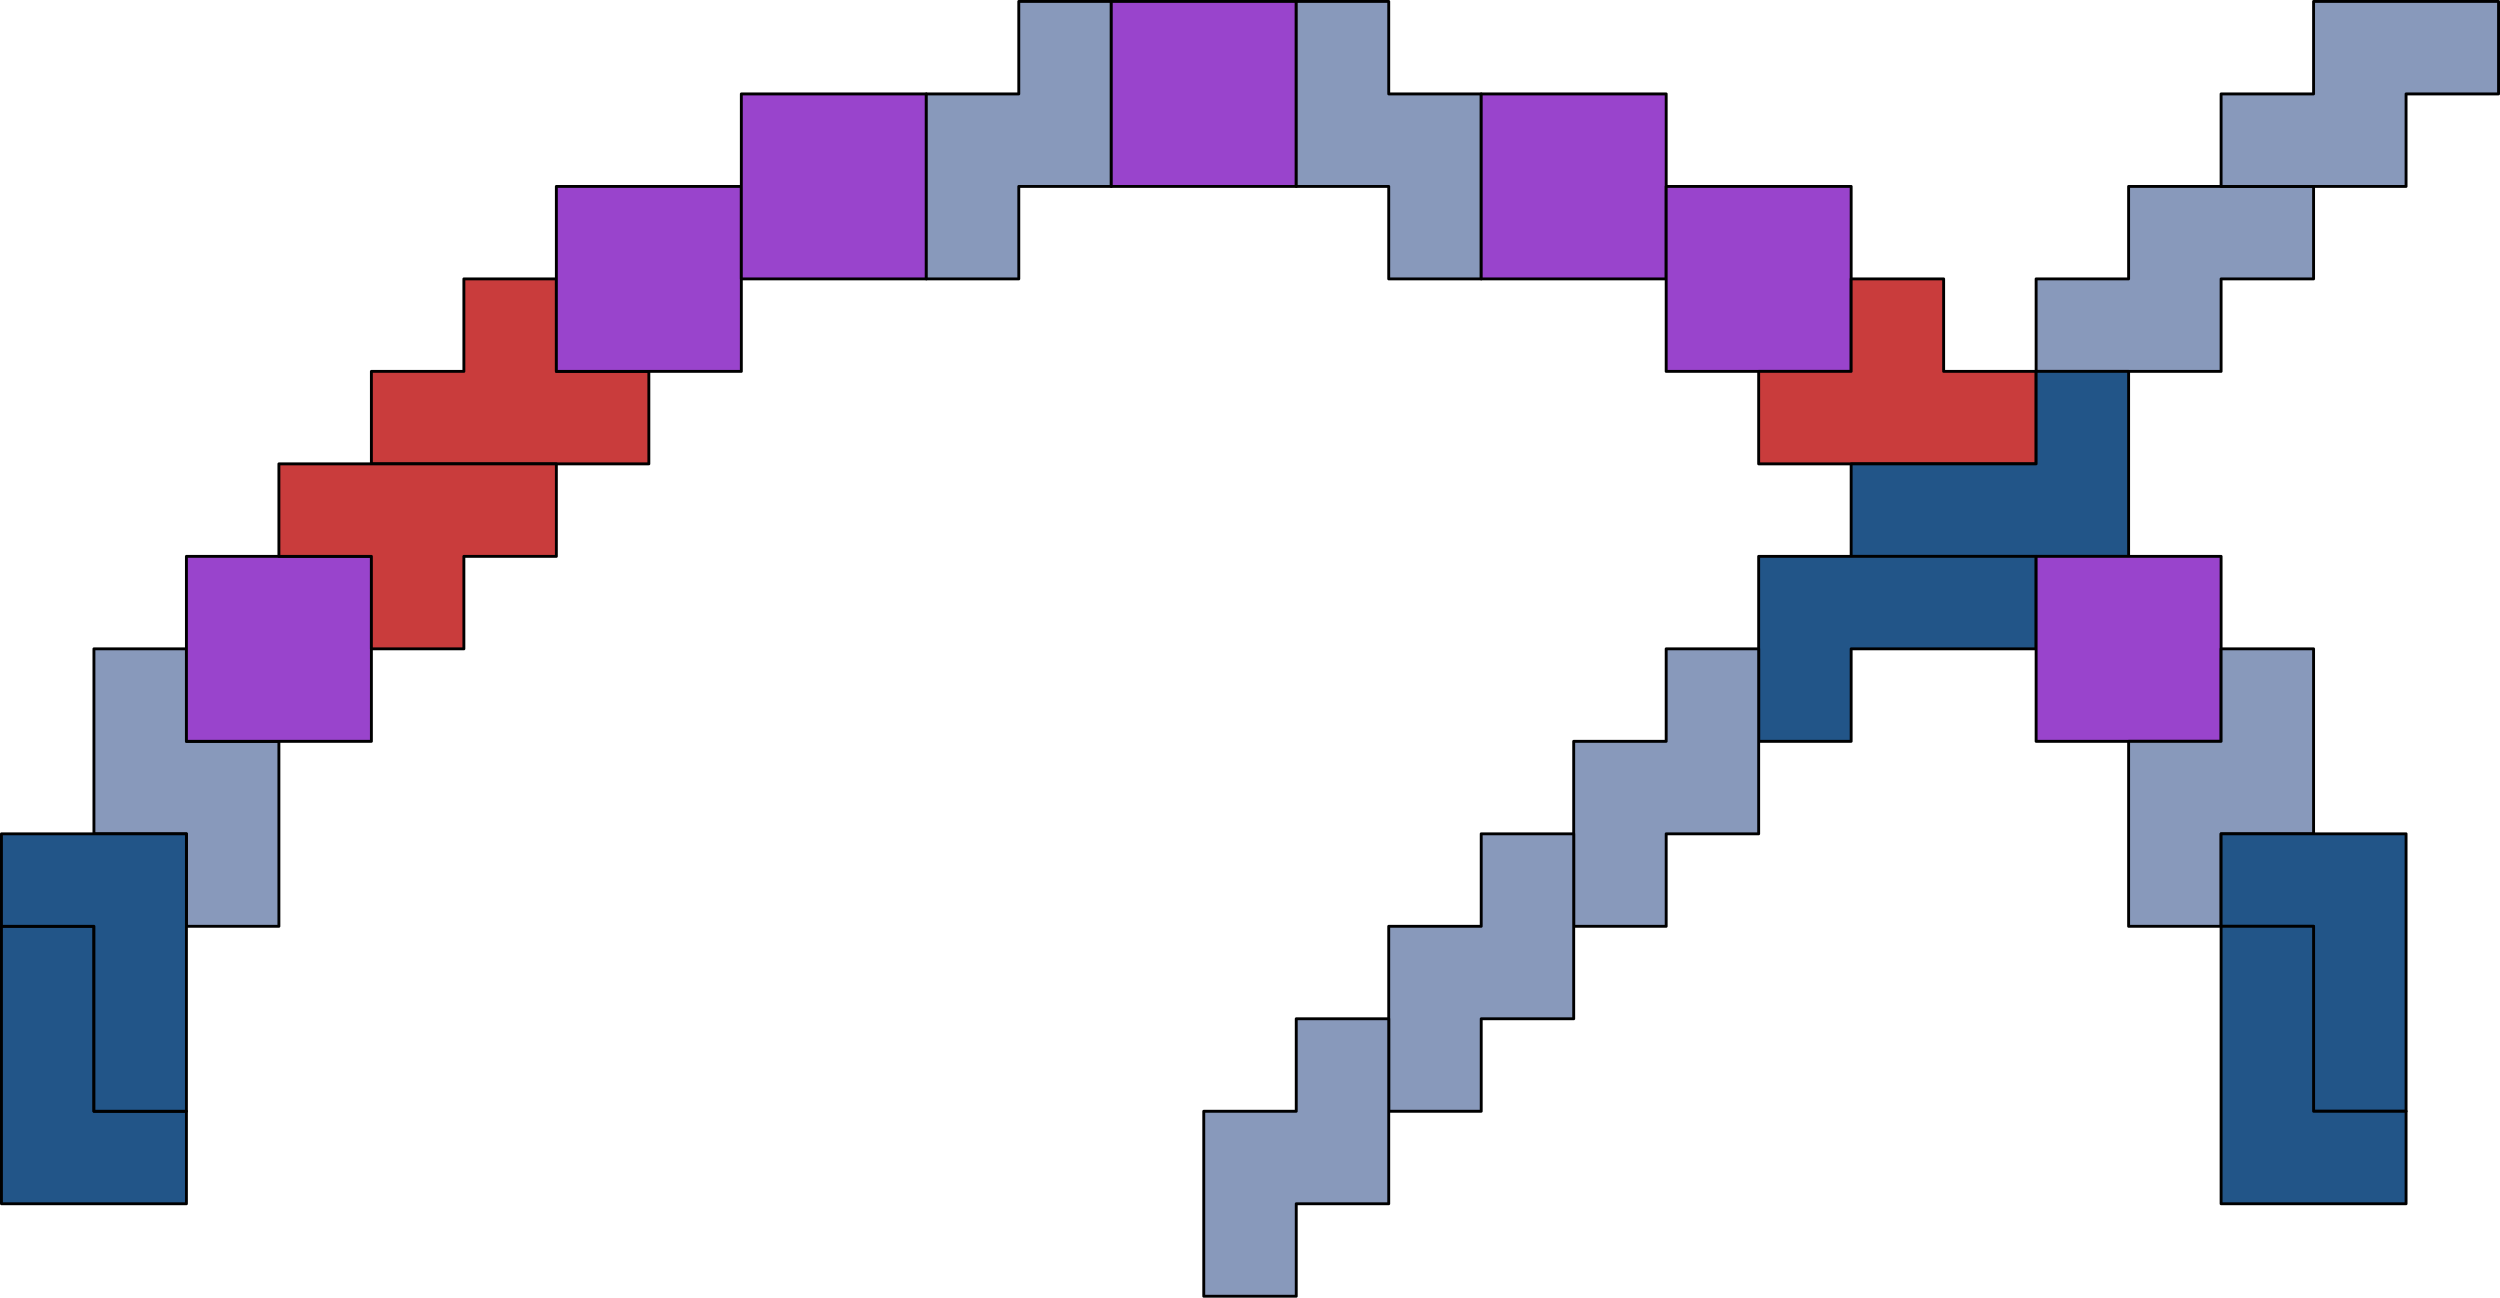 <?xml version="1.0" encoding="UTF-8" standalone="no"?>
<!-- Created with Inkscape (http://www.inkscape.org/) -->

<svg
   width="865"
   height="449"
   viewBox="0 0 865 449"
   version="1.1"
   id="svg1"
   xml:space="preserve"
   inkscape:version="1.3.2 (091e20e, 2023-11-25)"
   sodipodi:docname="logo.svg"
   xmlns:inkscape="http://www.inkscape.org/namespaces/inkscape"
   xmlns:sodipodi="http://sodipodi.sourceforge.net/DTD/sodipodi-0.dtd"
   xmlns="http://www.w3.org/2000/svg"
   xmlns:svg="http://www.w3.org/2000/svg"><sodipodi:namedview
     id="namedview1"
     pagecolor="#505050"
     bordercolor="#eeeeee"
     borderopacity="1"
     inkscape:showpageshadow="0"
     inkscape:pageopacity="0"
     inkscape:pagecheckerboard="0"
     inkscape:deskcolor="#505050"
     inkscape:document-units="mm"
     inkscape:zoom="0.913856"
     inkscape:cx="425.12168"
     inkscape:cy="188.76059"
     inkscape:window-width="1512"
     inkscape:window-height="840"
     inkscape:window-x="0"
     inkscape:window-y="38"
     inkscape:window-maximized="0"
     inkscape:current-layer="layer1" /><defs
     id="defs1" /><g
     inkscape:label="measure"
     inkscape:groupmode="layer"
     id="layer1"
     style="display:inline"
     transform="translate(-25.268,-76.068)"><path
       style="fill:#8899bb;fill-opacity:1;stroke:#000000;stroke-width:1;stroke-linejoin:round;stroke-dasharray:none;stroke-opacity:1"
       d="M 89.768,396.568 V 364.568 H 57.768 v -64 h 32 v 32 h 32 v 64 z"
       id="path1" /><path
       style="fill:#9944cc;fill-opacity:1;stroke:#000000;stroke-width:1;stroke-linejoin:round;stroke-dasharray:none;stroke-opacity:1"
       d="m 89.768,332.568 v -64 h 64 v 64 z"
       id="path2" /><path
       style="fill:#c93c3c;fill-opacity:1;stroke:#000000;stroke-width:1;stroke-linejoin:round;stroke-dasharray:none;stroke-opacity:1"
       d="m 185.768,172.568 v 32 h -32 v 32 h 96 v -32 h -32 v -32 z"
       id="path5" /><path
       style="fill:#225588;fill-opacity:1;stroke:#000000;stroke-width:1;stroke-linejoin:round;stroke-dasharray:none;stroke-opacity:1"
       d="M 57.768,396.568 H 25.768 v 96 H 89.768 V 460.568 H 57.768 Z"
       id="path4" /><path
       style="fill:#225588;fill-opacity:1;stroke:#000000;stroke-width:1;stroke-linejoin:round;stroke-dasharray:none;stroke-opacity:1"
       d="M 89.768,460.568 V 364.568 H 25.768 v 32 h 32 v 64 z"
       id="path6" /><path
       style="fill:#c93c3c;fill-opacity:1;stroke:#000000;stroke-width:1;stroke-linejoin:round;stroke-dasharray:none;stroke-opacity:1"
       d="m 217.768,236.568 -96,4e-5 v 32 h 32 v 32 h 32 v -32 l 32,-3e-5 z"
       id="path7" /><path
       style="fill:#9944cc;fill-opacity:1;stroke:#000000;stroke-width:1;stroke-linejoin:round;stroke-dasharray:none;stroke-opacity:1"
       d="m 217.768,204.568 v -64 h 64 l 3e-5,64 z"
       id="path8" /><path
       style="fill:#9944cc;fill-opacity:1;stroke:#000000;stroke-width:1;stroke-linejoin:round;stroke-dasharray:none;stroke-opacity:1"
       d="m 281.768,172.568 -3e-5,-64 h 64 l 4e-5,64 z"
       id="path9" /><path
       style="fill:#8899bb;fill-opacity:1;stroke:#000000;stroke-width:1;stroke-linejoin:round;stroke-dasharray:none;stroke-opacity:1"
       d="m 345.768,172.568 4e-5,-64 h 32 V 76.568 h 32 v 64 h -32 v 32 z"
       id="path10" /><path
       style="fill:#9944cc;fill-opacity:1;stroke:#000000;stroke-width:1;stroke-linejoin:round;stroke-dasharray:none;stroke-opacity:1"
       d="m 409.768,76.568 h 64 v 64 h -64 z"
       id="path11" /><path
       style="fill:#8899bb;fill-opacity:1;stroke:#000000;stroke-width:1;stroke-linejoin:round;stroke-dasharray:none;stroke-opacity:1"
       d="m 473.768,76.568 h 32 V 108.568 h 32 v 64 h -32 v -32 h -32 z"
       id="path12" /><path
       style="fill:#9944cc;fill-opacity:1;stroke:#000000;stroke-width:1;stroke-linejoin:round;stroke-dasharray:none;stroke-opacity:1"
       d="m 537.768,108.568 h 64 v 64 h -64 z"
       id="path13" /><path
       style="fill:#9944cc;fill-opacity:1;stroke:#000000;stroke-width:1;stroke-linejoin:round;stroke-dasharray:none;stroke-opacity:1"
       d="m 601.768,140.568 h 64 v 64 H 601.768 Z"
       id="path14" /><path
       style="fill:#c93c3c;fill-opacity:1;stroke:#000000;stroke-width:1;stroke-linejoin:round;stroke-dasharray:none;stroke-opacity:1"
       d="m 665.767,172.568 h 32 v 32 h 32 v 32 h -96 v -32 h 32 z"
       id="path15" /><path
       style="fill:#8899bb;fill-opacity:1;stroke:#000000;stroke-width:1;stroke-linejoin:round;stroke-dasharray:none;stroke-opacity:1"
       d="m 729.767,204.568 h 64 v -32 h 32 v -32 h -64 v 32 h -32 z"
       id="path16" /><path
       style="fill:#8899bb;fill-opacity:1;stroke:#000000;stroke-width:1;stroke-linejoin:round;stroke-dasharray:none;stroke-opacity:1"
       d="m 793.767,140.568 h 64 V 108.568 h 32 V 76.568 H 825.767 V 108.568 h -32 z"
       id="path17" /><path
       style="fill:#225588;fill-opacity:1;stroke:#000000;stroke-width:1;stroke-linejoin:round;stroke-dasharray:none;stroke-opacity:1"
       d="m 729.767,204.568 h 32 v 64 l -96,-3e-5 v -32 h 64 z"
       id="path18" /><path
       style="fill:#225588;fill-opacity:1;stroke:#000000;stroke-width:1;stroke-linejoin:round;stroke-dasharray:none;stroke-opacity:1"
       d="m 729.767,268.568 h -96 v 64 h 32 v -32 h 64 z"
       id="path19" /><path
       style="fill:#8899bb;fill-opacity:1;stroke:#000000;stroke-width:1;stroke-linejoin:round;stroke-dasharray:none;stroke-opacity:1"
       d="m 633.767,300.568 -32,-8e-5 v 32 h -32 v 64 h 32 v -32 h 32 z"
       id="path20" /><path
       style="fill:#8899bb;fill-opacity:1;stroke:#000000;stroke-width:1;stroke-linejoin:round;stroke-dasharray:none;stroke-opacity:1"
       d="m 569.768,364.568 h -32 v 32 h -32 v 64 h 32 v -32 h 32 z"
       id="path21" /><path
       style="fill:#8899bb;fill-opacity:1;stroke:#000000;stroke-width:1;stroke-linejoin:round;stroke-dasharray:none;stroke-opacity:1"
       d="m 505.768,428.568 h -32 v 32 h -32 v 64 h 32 v -32 h 32 z"
       id="path22" /><path
       style="fill:#9944cc;fill-opacity:1;stroke:#000000;stroke-width:1;stroke-linejoin:round;stroke-dasharray:none;stroke-opacity:1"
       d="m 729.767,268.568 v 64 h 64 v -64 z"
       id="path23" /><path
       style="fill:#8899bb;fill-opacity:1;stroke:#000000;stroke-width:1;stroke-linejoin:round;stroke-dasharray:none;stroke-opacity:1"
       d="m 793.767,300.568 h 32 v 64 h -32 v 32 h -32 v -64 h 32 z"
       id="path24" /><path
       style="fill:#225588;fill-opacity:1;stroke:#000000;stroke-width:1;stroke-linejoin:round;stroke-dasharray:none;stroke-opacity:1"
       d="m 793.767,364.568 h 64 v 96 h -32 v -64 h -32 z"
       id="path25" /><path
       style="fill:#225588;fill-opacity:1;stroke:#000000;stroke-width:1;stroke-linejoin:round;stroke-dasharray:none;stroke-opacity:1"
       d="m 793.767,396.568 v 96 h 64 v -32 h -32 v -64 z"
       id="path26" /></g></svg>
